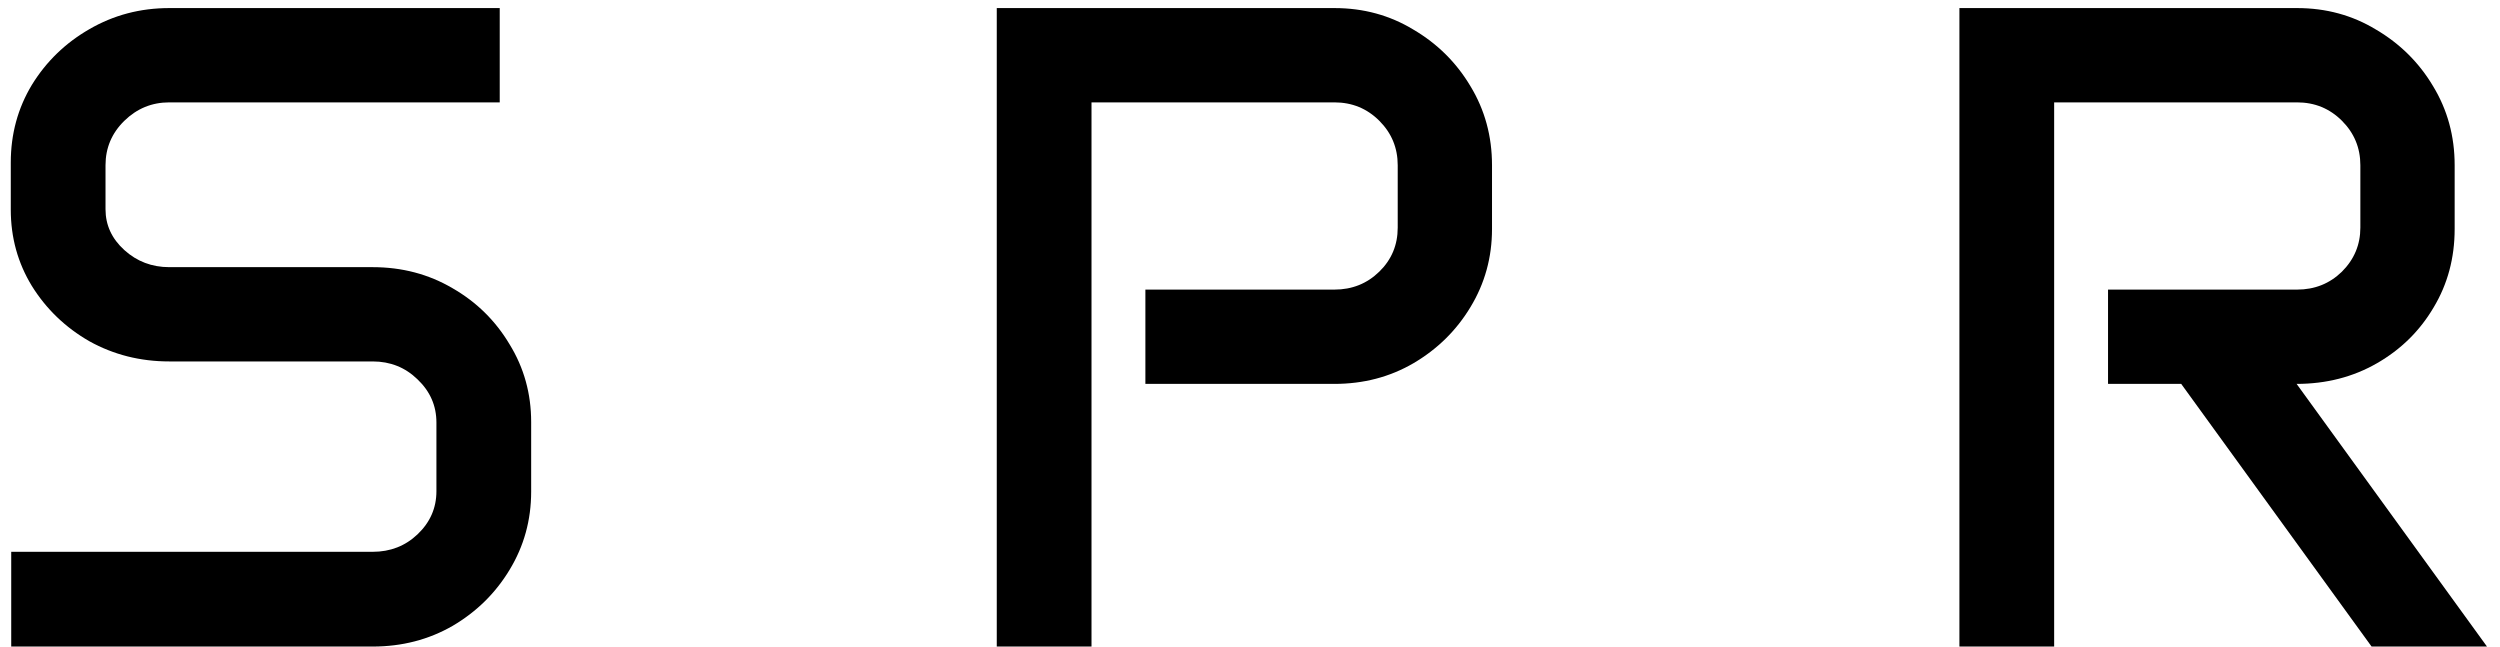 <svg width="174" height="45" viewBox="0 0 174 45" fill="none" xmlns="http://www.w3.org/2000/svg">
<path d="M0.75 11.312C0.75 9.333 1.24 7.531 2.219 5.906C3.219 4.281 4.552 2.99 6.219 2.031C7.906 1.052 9.76 0.562 11.781 0.562H34.781V7.125H11.781C10.573 7.125 9.531 7.552 8.656 8.406C7.781 9.26 7.344 10.292 7.344 11.5V14.562C7.344 15.667 7.781 16.615 8.656 17.406C9.531 18.198 10.573 18.594 11.781 18.594H25.938C27.979 18.594 29.833 19.083 31.5 20.062C33.167 21.021 34.49 22.323 35.469 23.969C36.469 25.594 36.969 27.396 36.969 29.375V34.219C36.969 36.198 36.469 38.01 35.469 39.656C34.49 41.281 33.167 42.583 31.5 43.562C29.833 44.521 27.979 45 25.938 45H0.781V38.406H25.938C27.167 38.406 28.208 38 29.062 37.188C29.938 36.354 30.375 35.354 30.375 34.188V29.406C30.375 28.24 29.938 27.24 29.062 26.406C28.208 25.573 27.167 25.156 25.938 25.156H11.781C9.76 25.156 7.906 24.688 6.219 23.75C4.552 22.792 3.219 21.51 2.219 19.906C1.24 18.302 0.75 16.531 0.75 14.594V11.312Z" fill="black"/>
<path d="M69.375 0.562H92.875C94.896 0.562 96.729 1.062 98.375 2.062C100.042 3.042 101.365 4.354 102.344 6C103.344 7.646 103.844 9.479 103.844 11.5V15.938C103.844 17.917 103.344 19.729 102.344 21.375C101.365 23 100.042 24.302 98.375 25.281C96.729 26.24 94.896 26.719 92.875 26.719H79.719V20.156H92.875C94.104 20.156 95.146 19.74 96 18.906C96.854 18.073 97.281 17.052 97.281 15.844V11.5C97.281 10.292 96.854 9.26 96 8.406C95.146 7.552 94.104 7.125 92.875 7.125H75.969V45H69.375V0.562Z" fill="black"/>
<path d="M136.375 0.562H159.875C161.896 0.562 163.729 1.062 165.375 2.062C167.042 3.042 168.365 4.354 169.344 6C170.344 7.646 170.844 9.479 170.844 11.5V15.938C170.844 17.958 170.354 19.781 169.375 21.406C168.417 23.031 167.104 24.323 165.438 25.281C163.771 26.24 161.906 26.719 159.844 26.719L173.094 45H165.062L151.812 26.719H146.719V20.156H159.875C161.104 20.156 162.146 19.74 163 18.906C163.854 18.052 164.281 17.031 164.281 15.844V11.5C164.281 10.292 163.854 9.26 163 8.406C162.146 7.552 161.104 7.125 159.875 7.125H142.969V45H136.375V0.562Z" fill="black"/>
</svg>
